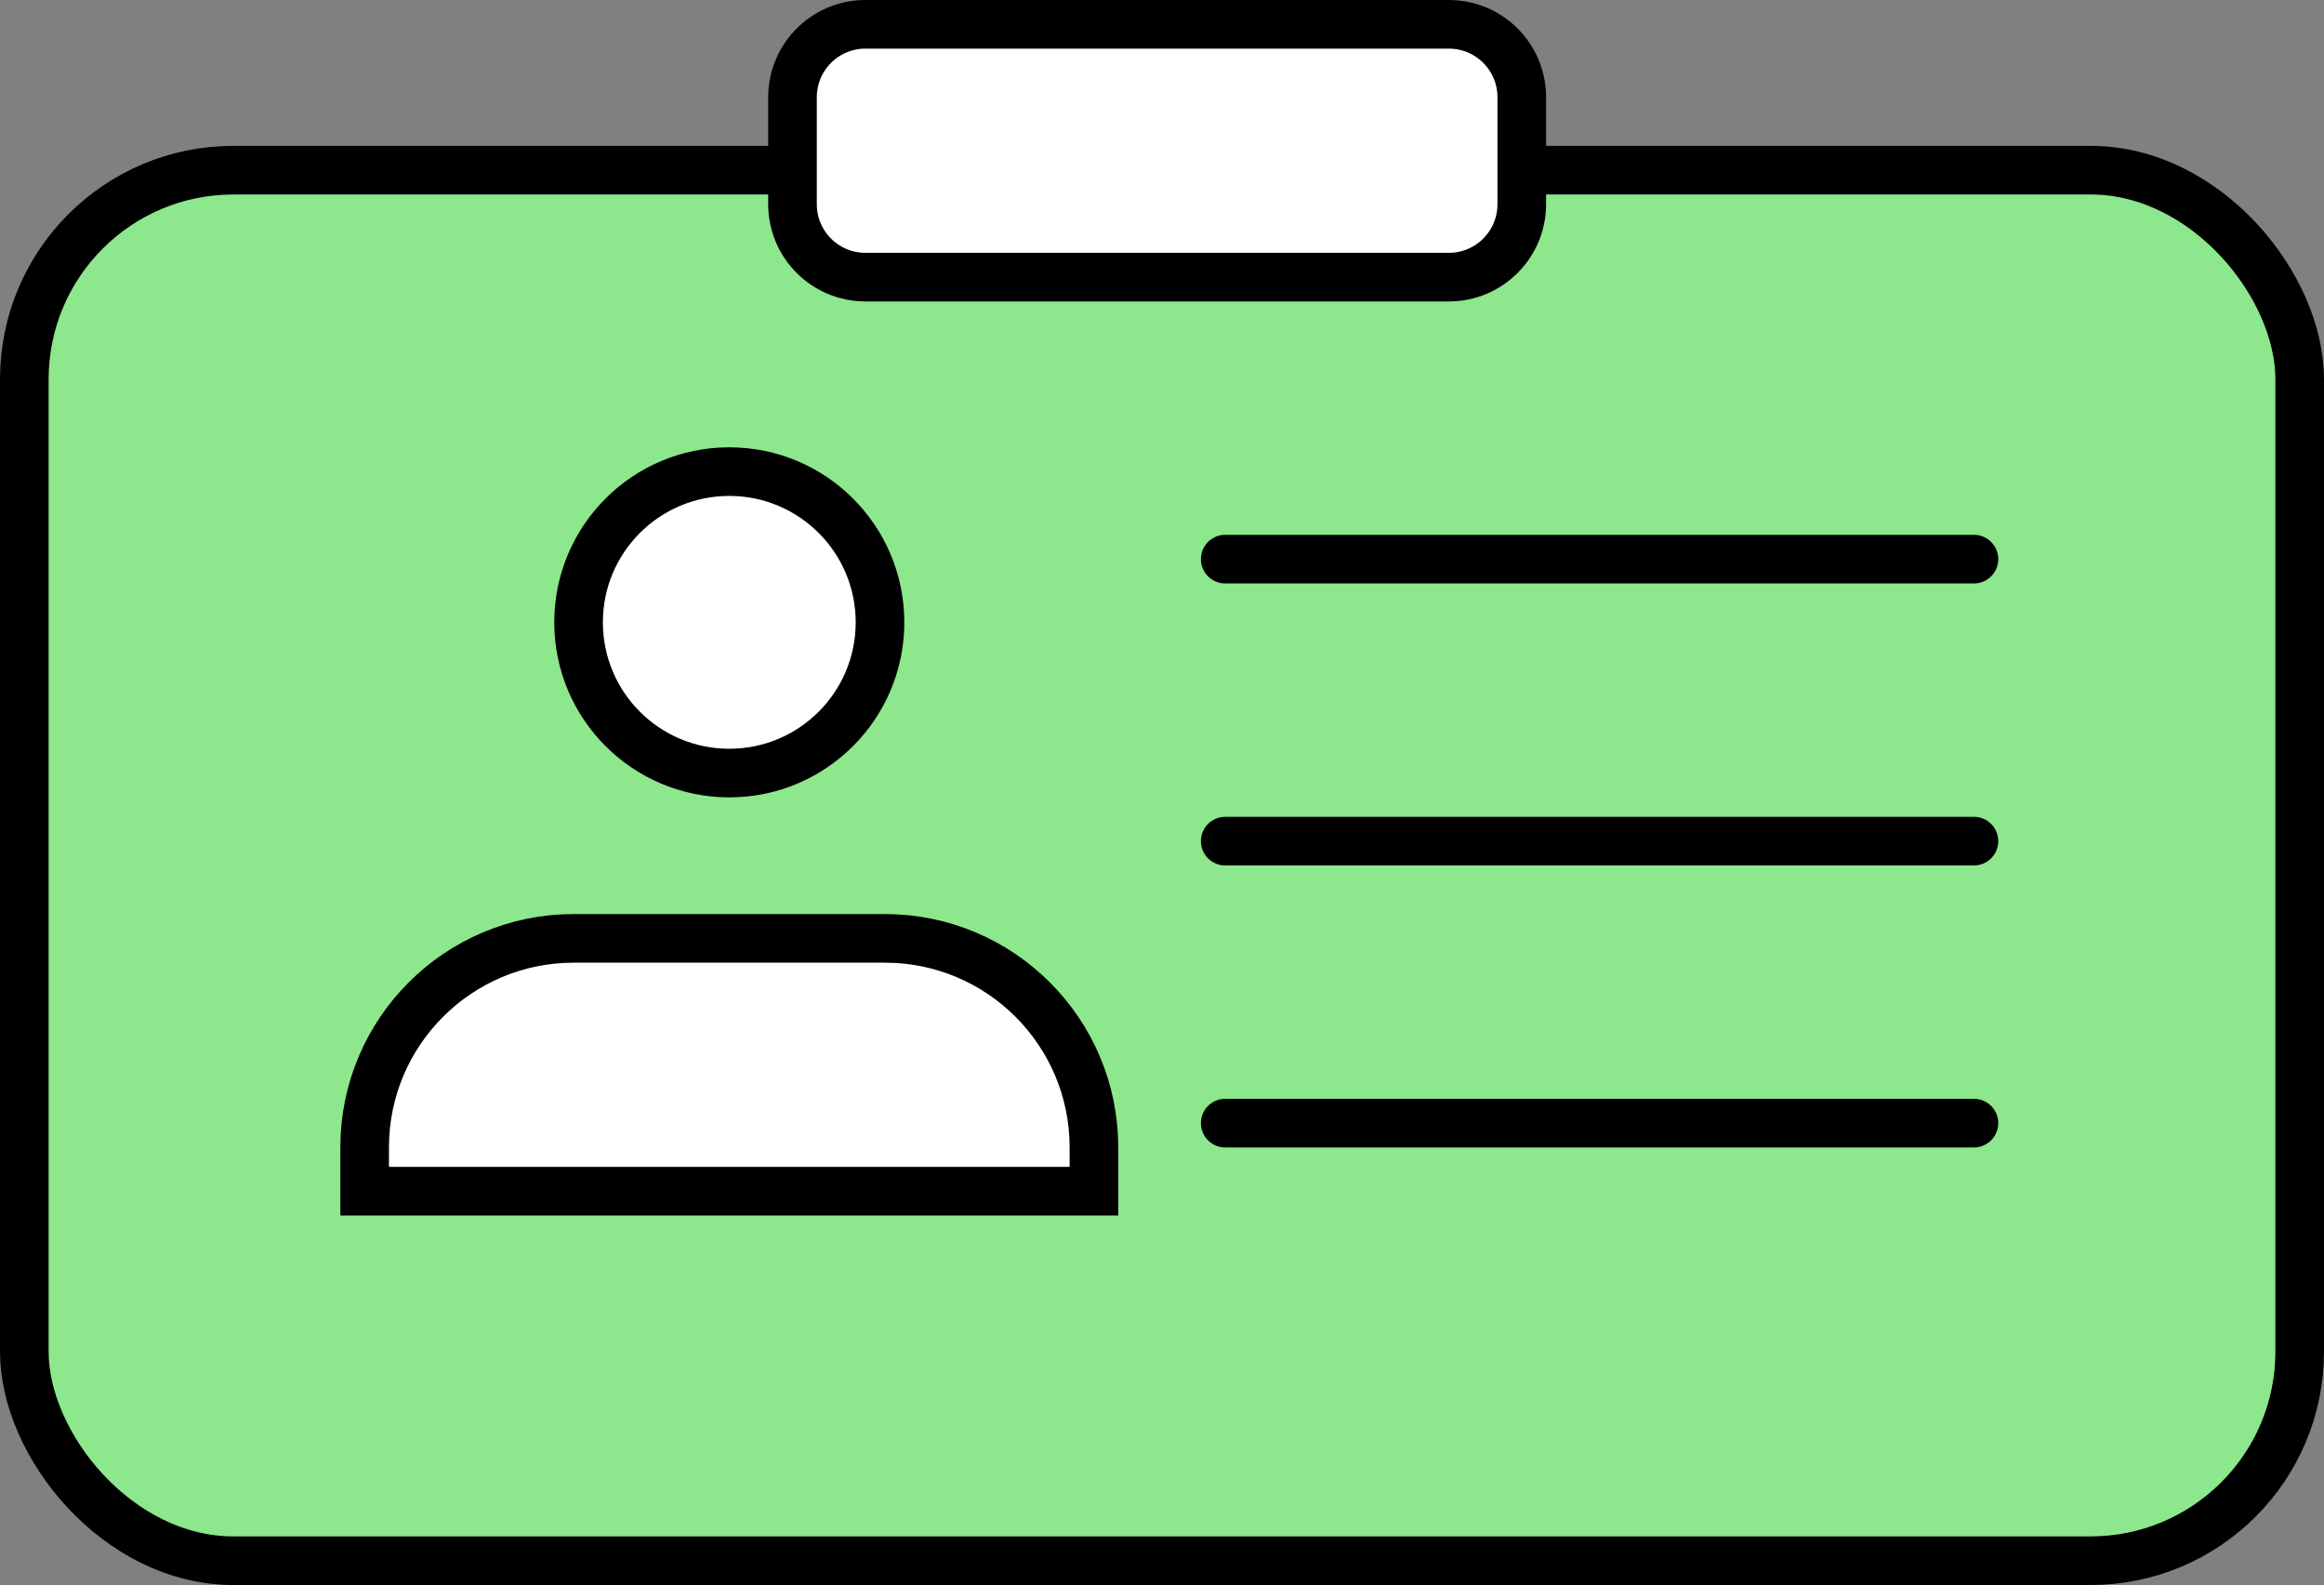 <svg width="239" height="163" viewBox="0 0 239 163" fill="none" xmlns="http://www.w3.org/2000/svg">
<rect x="0" y="0" width="239" height="163" fill="#808080" stroke="none"/>
<rect x="2.5" y="17.5" width="234" height="143" rx="21.5" fill="#8DE78C" stroke="black" stroke-width="5"/>
<path d="M59 96.5H91C102.874 96.5 112.5 106.126 112.5 118V122.5H37.5V118C37.5 106.126 47.126 96.5 59 96.5Z" fill="white" stroke="black" stroke-width="5"/>
<path d="M89 2.5H149C153.142 2.5 156.5 5.858 156.5 10V21C156.5 25.142 153.142 28.5 149 28.5H89C84.858 28.5 81.5 25.142 81.5 21V10C81.5 5.858 84.858 2.5 89 2.5Z" fill="white" stroke="black" stroke-width="5"/>
<circle cx="75" cy="64" r="15.5" fill="white" stroke="black" stroke-width="5"/>
<path d="M126 57.5H203" stroke="black" stroke-width="5" stroke-linecap="round"/>
<path d="M126 86.5H203" stroke="black" stroke-width="5" stroke-linecap="round"/>
<path d="M126 115.5H203" stroke="black" stroke-width="5" stroke-linecap="round"/>
</svg>
